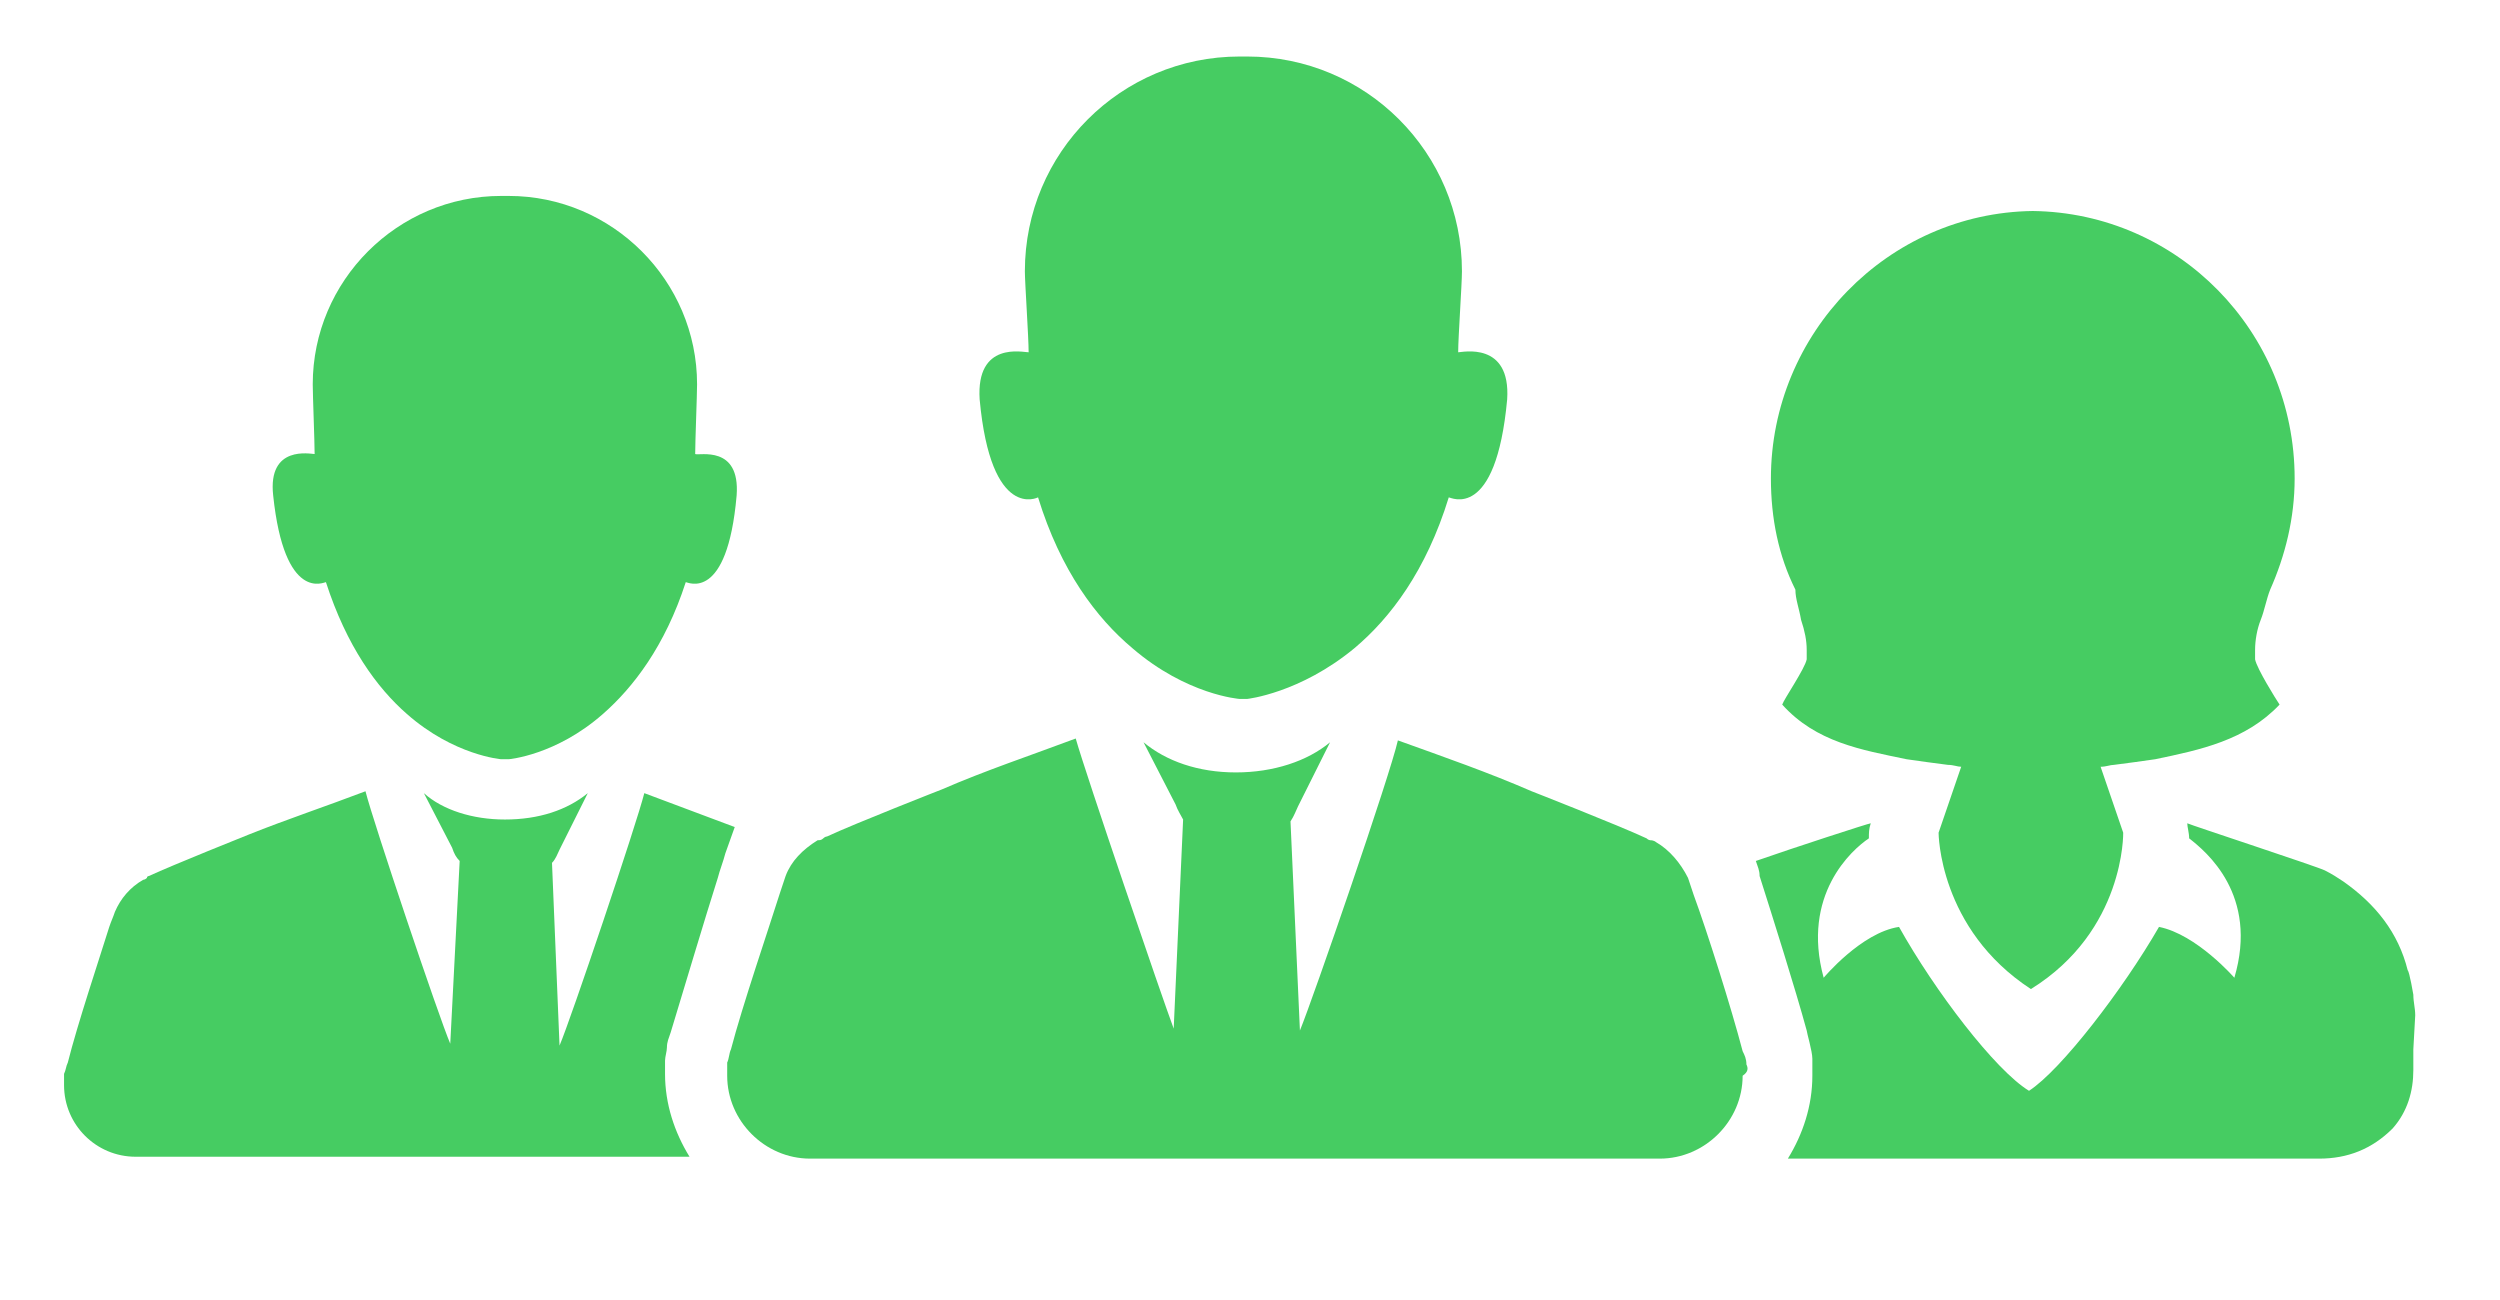 <svg width="132.7" height="69" xmlns="http://www.w3.org/2000/svg">
 <style type="text/css">.st0{display:none;}
	.st1{display:inline;}
	.st2{fill:#46CC62;}
	.st3{display:inline;fill:#46CC62;}</style>

 <g>
  <title>background</title>
  <rect fill="none" id="canvas_background" height="71" width="134.7" y="-1" x="-1"/>
 </g>
 <g>
  <title>Layer 1</title>
  <g id="svg_1" class="st0">
   <g class="st1" id="Layer_1_7_">
    <g id="svg_2">
     <path id="svg_3" d="m72.9,37.3l-23.7,0c-0.9,0 -1.7,0.7 -1.7,1.7l0,15l-7.9,0c-0.9,0 -1.7,0.7 -1.7,1.7l0,16.6c0,0.9 0.7,1.7 1.7,1.7l15.8,0l17.4,0c0.9,0 1.7,-0.7 1.7,-1.7l0,-16.7l0,-16.6c0,-0.9 -0.7,-1.7 -1.6,-1.7zm-22,3.3l20.4,0l0,12.1l-6.3,-3.4c-0.5,-0.3 -1.1,-0.3 -1.6,0l-8.4,4.6l-4.1,0l0,-13.3l0,0zm-9.6,16.6l7.9,0l4.6,0l0,13.3l-12.5,0l0,-13.3zm29.9,13.3l-14.1,0l0,-14l7.1,-3.9l7.1,3.9l-0.1,14c0,0 0,0 0,0z" class="st2"/>
     <path id="svg_4" d="m45.9,59.3l-2.5,0c-0.2,0 -0.4,0.2 -0.4,0.4l0,2.5c0,0.2 0.2,0.4 0.4,0.4l2.5,0c0.2,0 0.4,-0.2 0.4,-0.4l0,-2.5c0,-0.2 -0.2,-0.4 -0.4,-0.4z" class="st2"/>
     <path id="svg_5" d="m51.7,59.3l-2.5,0c-0.2,0 -0.4,0.2 -0.4,0.4l0,2.5c0,0.2 0.2,0.4 0.4,0.4l2.5,0c0.2,0 0.4,-0.2 0.4,-0.4l0,-2.5c0,-0.2 -0.2,-0.4 -0.4,-0.4z" class="st2"/>
     <path id="svg_6" d="m45.9,65.1l-2.5,0c-0.2,0 -0.4,0.2 -0.4,0.4l0,2.5c0,0.2 0.2,0.4 0.4,0.4l2.5,0c0.2,0 0.4,-0.2 0.4,-0.4l0,-2.5c0,-0.2 -0.2,-0.4 -0.4,-0.4z" class="st2"/>
     <path id="svg_7" d="m51.7,65.1l-2.5,0c-0.2,0 -0.4,0.2 -0.4,0.4l0,2.5c0,0.2 0.2,0.4 0.4,0.4l2.5,0c0.2,0 0.4,-0.2 0.4,-0.4l0,-2.5c0,-0.2 -0.2,-0.4 -0.4,-0.4z" class="st2"/>
     <path id="svg_8" d="m62.5,59.3l-2.5,0c-0.2,0 -0.4,0.2 -0.4,0.4l0,2.5c0,0.2 0.2,0.4 0.4,0.4l2.5,0c0.2,0 0.4,-0.2 0.4,-0.4l0,-2.5c0,-0.2 -0.2,-0.4 -0.4,-0.4z" class="st2"/>
     <path id="svg_9" d="m65.8,62.7l2.5,0c0.2,0 0.4,-0.2 0.4,-0.4l0,-2.5c0,-0.2 -0.2,-0.4 -0.4,-0.4l-2.5,0c-0.2,0 -0.4,0.2 -0.4,0.4l0,2.5c0,0.2 0.2,0.4 0.4,0.4z" class="st2"/>
     <path id="svg_10" d="m62.5,65.1l-2.5,0c-0.2,0 -0.4,0.2 -0.4,0.4l0,2.5c0,0.2 0.2,0.4 0.4,0.4l2.5,0c0.2,0 0.4,-0.2 0.4,-0.4l0,-2.5c0,-0.2 -0.2,-0.4 -0.4,-0.4z" class="st2"/>
     <path id="svg_11" d="m65.8,68.5l2.5,0c0.2,0 0.4,-0.2 0.4,-0.4l0,-2.5c0,-0.2 -0.2,-0.4 -0.4,-0.4l-2.5,0c-0.2,0 -0.4,0.2 -0.4,0.4l0,2.4c0,0.3 0.2,0.5 0.4,0.5z" class="st2"/>
     <path id="svg_12" d="m54.2,46.6l2.5,0c0.2,0 0.4,-0.2 0.4,-0.4l0,-2.5c0,-0.2 -0.2,-0.4 -0.4,-0.4l-2.5,0c-0.2,0 -0.4,0.2 -0.4,0.4l0,2.5c0,0.2 0.1,0.4 0.4,0.4z" class="st2"/>
     <path id="svg_13" d="m60,46.6l2.5,0c0.2,0 0.4,-0.2 0.4,-0.4l0,-2.5c0,-0.2 -0.2,-0.4 -0.4,-0.4l-2.5,0c-0.2,0 -0.4,0.2 -0.4,0.4l0,2.5c0,0.2 0.2,0.4 0.4,0.4z" class="st2"/>
     <path id="svg_14" d="m56.7,52.4c0.2,0 0.4,-0.2 0.4,-0.4l0,-2.5c0,-0.2 -0.2,-0.4 -0.4,-0.4l-2.5,0c-0.2,0 -0.4,0.2 -0.4,0.4l0,2.5c0,0.2 0.2,0.4 0.4,0.4l2.5,0z" class="st2"/>
     <path id="svg_15" d="m65.8,46.6l2.5,0c0.2,0 0.4,-0.2 0.4,-0.4l0,-2.5c0,-0.2 -0.2,-0.4 -0.4,-0.4l-2.5,0c-0.2,0 -0.4,0.2 -0.4,0.4l0,2.5c0,0.2 0.2,0.4 0.4,0.4z" class="st2"/>
    </g>
   </g>
  </g>
  <g id="svg_16" class="st0">
   <polygon id="svg_17" points="43.9,38.7 43.9,55 52.4,55 52.4,62.4 68.7,62.4 68.7,38.7  " class="st3"/>
   <polygon id="svg_18" points="43.9,57.7 43.9,62.4 48.6,62.4  " class="st3"/>
   <rect id="svg_19" height="2.8" width="24.8" class="st3" y="64.7" x="43.9"/>
   <polygon id="svg_20" points="50.1,57.3 46.5,57.3 50.1,60.9  " class="st3"/>
   <rect id="svg_21" height="2.8" width="24.8" class="st3" y="69.7" x="43.9"/>
  </g>
  <g id="svg_22" class="st0">
   <g id="svg_23" class="st1">
    <path id="svg_24" d="m73.5,66c0,-0.1 -0.5,-2.3 -1.5,-4.7c-1.4,-3.5 -3.2,-5.8 -5.4,-6.9c-0.3,-0.2 -3.5,-1.7 -3.5,-1.7l-1.5,-1.3l-1.9,1.9l-1.2,0.1l-2,-2l-1.5,1.3l-2.6,1.3l-12.9,1.1c-0.2,0 -0.4,0.2 -0.5,0.4c-0.1,0.2 -0.1,0.5 0,0.7c1,1.8 1.9,3.5 2.6,5c-0.1,0.1 -0.2,0.2 -0.3,0.3c-2.4,2.4 -2.3,4.8 -1.5,6.1c0.5,0.9 1.5,1.3 2.4,1.3c0.5,0 1.1,-0.1 1.5,-0.4c0.1,-0.1 0.3,-0.2 0.4,-0.3c0.2,0.8 0.4,1.6 0.5,2.2c0.5,3.1 0.1,4.6 0.1,4.7c-0.1,0.2 0,0.4 0.1,0.6c0.1,0.2 0.3,0.3 0.5,0.3c0,0 0,0 0,0l20.5,-0.8c0.4,0 0.7,-0.3 0.7,-0.7c0,-0.5 0,-1 0,-1.6c0.1,0 0.3,0 0.4,0c0.7,0 1.4,-0.2 1.9,-0.7l3.8,-3.4c0.8,-0.7 1.2,-1.8 0.9,-2.8zm-27.3,8.5c0.1,-1.2 0.1,-3.6 -0.8,-7.2c1.1,-0.9 1.5,-2.2 1.3,-3.4c0.1,0 0.2,0.1 0.2,0.1l0.8,-0.1c0.3,0 0.5,-0.1 0.6,-0.3c0.1,-0.2 0.2,-0.4 0.1,-0.7l-2,-5.1c-0.1,-0.1 -0.2,-0.2 -0.4,-0.2l-0.5,0c-0.2,0 -0.2,0.1 -0.2,0.3l1.8,4.7c0,0.1 0,0.2 0,0.3c-0.1,0.1 -0.2,0.1 -0.4,0.1l-0.2,0c-0.1,0 -0.1,0 -0.2,0.1c0,0 0,-0.1 -0.1,-0.1c-0.6,-1.1 -2.1,-1 -2.7,-0.9c-0.7,-1.7 -1.7,-3.7 -2.8,-5.8l19.8,-1.6c0.7,1.7 3.1,7.7 4.2,13.9c-0.3,0.9 -0.4,2.4 0.4,3.4c0,0.6 0.1,1.2 0.1,1.8l-19,0.7zm19.7,-7.4l0.5,-4.2c0.4,0.9 0.8,1.9 1,2.8l-1.5,1.4z" class="st2"/>
    <path id="svg_25" d="m59.1,51.4c3.8,0 6.7,-3.6 6.7,-9.5c0,-4.1 -1.9,-6.6 -6.7,-6.6c-4.8,0 -6.8,2.5 -6.7,6.6c0.1,6 2.9,9.5 6.7,9.5z" class="st2"/>
    <path id="svg_26" d="m49.3,67.9l9.9,-0.6c0.6,0 1,-0.5 1,-1.1c0,-0.6 -0.5,-1 -1.1,-1l-9.9,0.6c-0.6,0 -1,0.5 -1,1.1c0.1,0.6 0.5,1 1.1,1c0,0 0,0 0,0z" class="st2"/>
    <path id="svg_27" d="m59.7,69.4l-9.9,0.6c-0.6,0 -1,0.5 -1,1.1c0,0.5 0.5,1 1,1c0,0 0,0 0.1,0l9.9,-0.6c0.6,0 1,-0.5 1,-1.1c0,-0.6 -0.5,-1 -1.1,-1z" class="st2"/>
    <path id="svg_28" d="m49.9,63.3c0.4,0.2 0.8,0.3 1.3,0.3c0.4,0 0.7,-0.2 0.9,-0.5c0.2,-0.3 0.2,-0.6 0.1,-1l-1.4,-3.6c-0.1,-0.4 -0.4,-0.7 -0.8,-0.9c-0.4,-0.2 -0.8,-0.3 -1.3,-0.3c-0.4,0 -0.7,0.2 -0.9,0.5c-0.2,0.3 -0.2,0.6 -0.1,1l1.4,3.6c0.1,0.3 0.4,0.6 0.8,0.9zm-1.2,-4.9c0.1,-0.1 0.2,-0.2 0.3,-0.2c0.1,0 0.3,0 0.4,0.1c0.1,0.1 0.2,0.2 0.3,0.3l1.4,3.6c0,0.1 0,0.2 0,0.3c-0.1,0.1 -0.2,0.1 -0.3,0.2c-0.1,0 -0.3,0 -0.4,-0.1c-0.1,-0.1 -0.2,-0.2 -0.3,-0.3l-1.4,-3.6c-0.1,-0.1 -0.1,-0.3 0,-0.3z" class="st2"/>
    <path id="svg_29" d="m53.5,63.1c0.1,0.1 0.2,0.2 0.4,0.2l1.8,-0.1c0.3,0 0.5,-0.1 0.6,-0.3c0.1,-0.2 0.2,-0.4 0.1,-0.7l-0.8,-1.9c0,-0.1 -0.1,-0.2 -0.2,-0.2c-0.1,-0.1 -0.2,-0.1 -0.3,-0.1l0,0c0.1,0 0.2,0 0.2,-0.1c0.1,-0.1 0.1,-0.2 0,-0.2l-0.7,-1.9c-0.1,-0.3 -0.3,-0.5 -0.6,-0.6c-0.3,-0.2 -0.5,-0.2 -0.8,-0.2l-1.8,0.1c-0.2,0 -0.2,0.1 -0.2,0.3l2.3,5.7zm1.1,-2.5c0.1,0.1 0.2,0.1 0.2,0.2l0.4,1.1c0,0.1 0,0.2 0,0.3c-0.1,0.1 -0.1,0.1 -0.2,0.1l-0.7,0.1l-0.7,-1.8l0.7,-0.1c0.1,0 0.2,0.1 0.3,0.1zm-1.4,-2.8c0.1,0 0.2,0 0.3,0.1c0.1,0.1 0.2,0.1 0.2,0.2l0.4,1.1c0,0.1 0,0.2 0,0.3c-0.1,0.1 -0.1,0.1 -0.2,0.1l-0.7,0.1l-0.7,-1.8l0.7,-0.1z" class="st2"/>
    <path id="svg_30" d="m56,59c0.1,0.3 0.4,0.6 0.8,0.9c0.4,0.3 0.9,0.4 1.3,0.4c0.1,0 0.3,0 0.4,0.1c0.1,0.1 0.2,0.2 0.3,0.3l0.4,0.9c0,0.1 0,0.2 0,0.3c-0.2,0.1 -0.3,0.1 -0.4,0.1c-0.1,0 -0.3,0 -0.4,-0.1c-0.1,-0.1 -0.2,-0.2 -0.3,-0.3l-0.1,-0.2c-0.1,-0.1 -0.2,-0.2 -0.4,-0.2l-0.5,0c-0.2,0 -0.2,0.1 -0.2,0.3l0.1,0.2c0.1,0.4 0.4,0.7 0.8,0.9c0.4,0.2 0.8,0.3 1.3,0.3c0.4,0 0.7,-0.2 0.9,-0.5c0.2,-0.3 0.2,-0.6 0.1,-1l-0.4,-0.9c-0.1,-0.3 -0.4,-0.6 -0.8,-0.9c-0.4,-0.3 -0.9,-0.4 -1.3,-0.3c-0.1,0 -0.3,0 -0.4,-0.1c-0.1,-0.1 -0.2,-0.2 -0.2,-0.3l-0.4,-0.9c0,-0.1 0,-0.2 0,-0.3c0.1,-0.1 0.2,-0.2 0.3,-0.2c0.1,0 0.3,0 0.4,0.1c0.1,0.1 0.2,0.2 0.3,0.3l0.1,0.2c0.1,0.1 0.2,0.2 0.4,0.2l0.5,0c0.2,0 0.2,-0.1 0.2,-0.3l-0.1,-0.2c-0.1,-0.4 -0.4,-0.7 -0.8,-0.9c-0.4,-0.2 -0.8,-0.3 -1.3,-0.3c-0.4,0 -0.7,0.2 -1,0.5c-0.2,0.3 -0.2,0.6 -0.1,1l0.5,0.9z" class="st2"/>
   </g>
  </g>
  <g id="svg_31">
   <g id="svg_32">
    <path id="svg_33" d="m92.7,56.5l0,0l0,0c0,-0.3 -0.1,-0.5 -0.2,-0.7c-0.6,-2.3 -1.9,-6.4 -2.6,-8.3c-0.1,-0.3 -0.2,-0.6 -0.3,-0.9l0,0l0,0c-0.4,-0.8 -1,-1.5 -1.7,-1.9l0,0c0,0 -0.1,-0.1 -0.3,-0.1c0,0 -0.1,0 -0.2,-0.1c-1.5,-0.7 -6.1,-2.5 -6.1,-2.5l0,0c-2.3,-1 -4.6,-1.8 -7.1,-2.7l0,0l0,0l0,0l0,0c-0.4,1.8 -4.5,13.7 -5.2,15.4l-0.5,-11.1c0.2,-0.3 0.3,-0.6 0.4,-0.8l1.7,-3.4c-1.2,1 -3,1.6 -5,1.6c-2,0 -3.7,-0.6 -4.9,-1.6l1.7,3.3c0.1,0.3 0.3,0.6 0.4,0.8l-0.5,11.1c-0.6,-1.6 -4.7,-13.6 -5.2,-15.4l0,0l0,0l0,0l0,0c-2.4,0.9 -4.8,1.7 -7.1,2.7l0,0c0,0 -4.6,1.8 -6.1,2.5c0,0 -0.1,0 -0.2,0.1c-0.1,0.1 -0.2,0.1 -0.3,0.1l0,0c-0.8,0.5 -1.4,1.1 -1.7,1.9l0,0c0,0 0,0 0,0c-0.1,0.3 -0.2,0.6 -0.3,0.9c-0.6,1.9 -2,6 -2.6,8.3c-0.1,0.2 -0.1,0.5 -0.2,0.7l0,0l0,0c0,0.2 0,0.4 0,0.7c0,2.4 2,4.4 4.4,4.4l45.1,0c2.4,0 4.4,-2 4.4,-4.4c0.3,-0.2 0.3,-0.4 0.2,-0.6z" class="st2"/>
    <path id="svg_34" d="m77.4,18.7c0,-0.8 0.2,-3.6 0.2,-4.3c0,-6.3 -5.1,-11.4 -11.4,-11.4l0,0l0,0l0,0l0,0l0,0l0,0c-0.1,0 -0.1,0 -0.2,0s-0.1,0 -0.2,0l0,0l0,0l0,0l0,0l0,0l0,0c-6.3,0 -11.4,5.1 -11.4,11.4c0,0.6 0.2,3.5 0.2,4.3c-0.3,0 -2.8,-0.6 -2.6,2.5c0.6,6.5 3.1,5.2 3.1,5.2c1.2,3.9 3.1,6.4 5,8c2.9,2.5 5.7,2.7 5.7,2.7c0.1,0 0.2,0 0.2,0l0,0l0,0c0.1,0 0.2,0 0.2,0c0,0 2.8,-0.3 5.7,-2.7c1.9,-1.6 3.8,-4.1 5,-8c0.1,0 2.5,1.3 3.1,-5.2c0.2,-3.1 -2.4,-2.5 -2.6,-2.5z" class="st2"/>
    <path id="svg_35" d="m35.3,56.3c0,-0.2 0.1,-0.5 0.1,-0.7c0,-0.3 0.1,-0.5 0.2,-0.8c0.7,-2.3 1.8,-6 2.5,-8.2c0.1,-0.4 0.3,-0.9 0.4,-1.3l0.5,-1.4c-1.6,-0.6 -3.2,-1.2 -4.8,-1.8l0,0c-0.4,1.6 -3.9,12 -4.5,13.4l-0.4,-9.7c0.2,-0.2 0.3,-0.5 0.4,-0.7l1.5,-3c-1.1,0.9 -2.6,1.4 -4.4,1.4c-1.7,0 -3.3,-0.5 -4.3,-1.4l1.5,2.9c0.1,0.3 0.2,0.5 0.4,0.7l-0.5,9.7c-0.6,-1.4 -4.1,-11.8 -4.5,-13.4l0,0c-2.1,0.8 -4.2,1.5 -6.2,2.3l0,0c0,0 -4,1.6 -5.3,2.2c0,0 -0.1,0 -0.1,0.1c-0.1,0.1 -0.2,0.1 -0.2,0.1l0,0c-0.7,0.4 -1.2,1 -1.5,1.7l0,0c0,0 0,0 0,0c-0.1,0.3 -0.2,0.5 -0.3,0.8c-0.5,1.6 -1.7,5.2 -2.2,7.2c-0.1,0.2 -0.1,0.4 -0.2,0.6l0,0l0,0c0,0.2 0,0.4 0,0.6c0,2.1 1.7,3.8 3.8,3.8l3.7,0c5.3,0 10.5,0 15.8,0c0.1,0 0.1,0 0.2,0s0.1,0 0.2,0c3.2,0 6.4,0 9.5,0c-0.8,-1.3 -1.3,-2.8 -1.3,-4.4c0,-0.1 0,-0.4 0,-0.7z" class="st2"/>
    <path id="svg_36" d="m17.3,30.9c1.1,3.4 2.7,5.6 4.3,7c2.5,2.2 5,2.4 5,2.4c0.1,0 0.1,0 0.2,0s0.1,0 0.2,0c0,0 2.5,-0.2 5,-2.4c1.6,-1.4 3.3,-3.6 4.4,-7c0.1,0 2.2,1.1 2.7,-4.6c0.2,-2.7 -2,-2.1 -2.2,-2.2c0,-0.7 0.1,-3.1 0.1,-3.7c0,-5.5 -4.5,-10 -10,-10l0,0l0,0l0,0l0,0l0,0c-0.1,0 -0.1,0 -0.2,0c-0.1,0 -0.1,0 -0.2,0l0,0l0,0l0,0l0,0l0,0l0,0c-5.5,0 -10,4.5 -10,10c0,0.6 0.1,3 0.1,3.7c-0.2,0 -2.5,-0.5 -2.2,2.2c0.6,5.7 2.7,4.6 2.8,4.6z" class="st2"/>
    <path id="svg_37" d="m128.2,53.9c0,-0.4 -0.1,-0.7 -0.1,-1.1c0,0 -0.2,-1.2 -0.3,-1.3c-0.5,-2 -1.7,-3.5 -3.4,-4.7c-0.3,-0.2 -0.6,-0.4 -1,-0.6c-0.4,-0.2 -7.1,-2.4 -7.3,-2.5c0,0.2 0.1,0.5 0.1,0.8c0.9,0.7 3.7,3 2.4,7.4c0,0 -2,-2.3 -4,-2.7c-1.9,3.3 -5.2,7.6 -6.9,8.7c-1.8,-1.1 -5,-5.3 -6.9,-8.7c-2,0.3 -4,2.7 -4,2.7c-1.2,-4.4 1.5,-6.8 2.4,-7.4c0,-0.3 0,-0.5 0.1,-0.8c-0.1,0 -4.1,1.3 -6.1,2c0.1,0.3 0.2,0.5 0.2,0.8c0.7,2.2 1.9,6 2.5,8.2c0,0.1 0.3,1.1 0.3,1.5c0,0.3 0,0.6 0,0.9c0,1.6 -0.5,3.1 -1.3,4.4c4.2,0 8.5,0 12.7,0c5.2,0 10.3,0 15.5,0c1.5,0 2.8,-0.5 3.9,-1.6c0.8,-0.9 1.1,-2 1.1,-3.1c0,-0.2 0,-1.1 0,-1.1s0.1,-1.8 0.1,-1.8z" class="st2"/>
    <path id="svg_38" d="m95.6,32.9c0.2,0.6 0.3,1.1 0.3,1.6c0,0.2 0,0.3 0,0.5c-0.1,0.5 -1.2,2.1 -1.3,2.4c1.8,2 4.2,2.4 6.6,2.9c0.7,0.1 1.4,0.2 2.2,0.3c0.3,0 0.5,0.1 0.7,0.1l-1.2,3.5c0,0 0,5.1 4.9,8.3l0,0c5,-3.1 4.9,-8.3 4.9,-8.3l-1.2,-3.5c0.3,0 0.5,-0.1 0.7,-0.1c0.8,-0.1 1.5,-0.2 2.2,-0.3c2.4,-0.5 4.8,-1 6.6,-2.9c-0.2,-0.3 -1.2,-1.9 -1.3,-2.4c0,-0.2 0,-0.3 0,-0.5c0,-0.5 0.1,-1.1 0.3,-1.6c0.2,-0.5 0.3,-1.1 0.5,-1.6c0.8,-1.8 1.3,-3.8 1.3,-5.9c0,-7.8 -6.2,-14.1 -13.9,-14.2l0,0l0,0l0,0l0,0c-7.7,0.1 -13.9,6.5 -13.9,14.2c0,2.1 0.4,4.1 1.3,5.9c0,0.5 0.2,1 0.3,1.6z" class="st2"/>
   </g>
  </g>
 </g>
</svg>